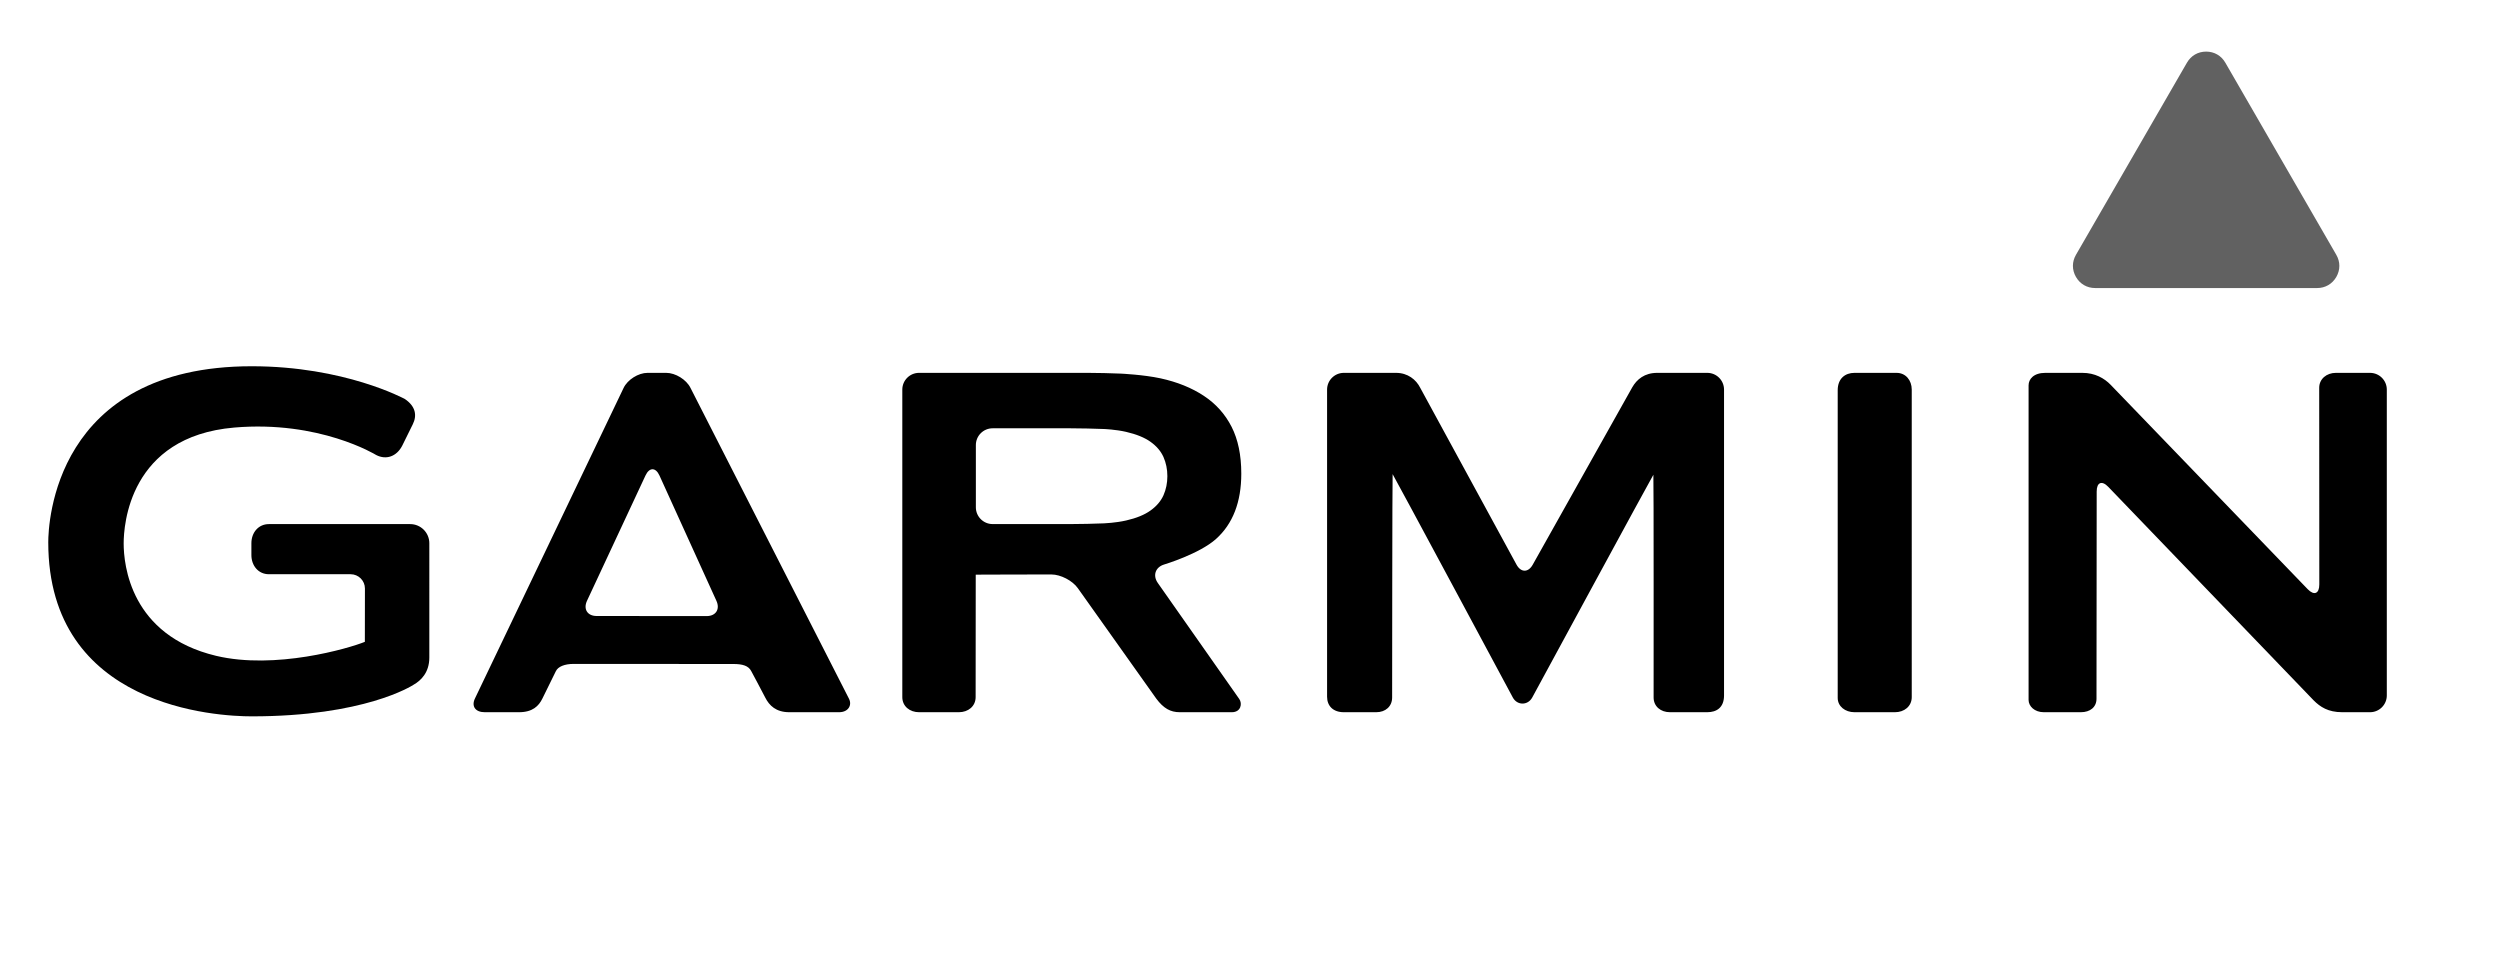 <?xml version="1.0" encoding="UTF-8" standalone="no"?>
<!-- Created with Inkscape (http://www.inkscape.org/) -->

<svg
   xmlns:dc="http://purl.org/dc/elements/1.1/"
   xmlns:cc="http://creativecommons.org/ns#"
   xmlns:rdf="http://www.w3.org/1999/02/22-rdf-syntax-ns#"
   xmlns:svg="http://www.w3.org/2000/svg"
   xmlns="http://www.w3.org/2000/svg"
   xmlns:xlink="http://www.w3.org/1999/xlink"
   xmlns:sodipodi="http://sodipodi.sourceforge.net/DTD/sodipodi-0.dtd"
   xmlns:inkscape="http://www.inkscape.org/namespaces/inkscape"
   width="52"
   height="20"
   viewBox="0 0 13.758 5.292"
   version="1.1"
   id="svg904"
   inkscape:version="0.92.2 (5c3e80d, 2017-08-06)"
   sodipodi:docname="garmin.svg">
  <defs
     id="defs898">
    <path
       d="M 265.682,27.688 239.69,27.687 c -0.953,0 -1.771,-0.474 -2.247,-1.299 -0.476,-0.825 -0.476,-1.769 10e-4,-2.594 L 250.441,1.296 C 250.917,0.472 251.734,0 252.687,0 c 0.952,0 1.77,0.472 2.246,1.296 l 12.995,22.499 c 0.478,0.825 0.478,1.77 10e-4,2.595 -0.476,0.824 -1.294,1.298 -2.247,1.298 z"
       id="XMLID_1_"
       inkscape:connector-curvature="0" />
  </defs>
  <sodipodi:namedview
     id="base"
     pagecolor="#ffffff"
     bordercolor="#666666"
     borderopacity="1.0"
     inkscape:pageopacity="0.0"
     inkscape:pageshadow="2"
     inkscape:zoom="16.896"
     inkscape:cx="62.5"
     inkscape:cy="25"
     inkscape:document-units="mm"
     inkscape:current-layer="layer1"
     showgrid="true"
     units="px"
     inkscape:window-width="2736"
     inkscape:window-height="1699"
     inkscape:window-x="-13"
     inkscape:window-y="-13"
     inkscape:window-maximized="1">
    <inkscape:grid
       type="xygrid"
       id="grid10731" />
  </sodipodi:namedview>
  <g
     inkscape:label="Layer 1"
     inkscape:groupmode="layer"
     id="layer1"
     transform="translate(0,-291.708)">
    <g
       id="g896"
       transform="matrix(0.047,0,0,0.047,0.265,291.992)">
      <g
         id="g852">
        <path
           id="path850"
           d="m 75.2,39.37 c -0.479,-0.964 -1.754,-1.751 -2.833,-1.751 h -2.193 c -1.077,0 -2.337,0.796 -2.803,1.767 L 49.985,75.708 c -0.483,0.961 0.042,1.649 1.121,1.649 h 4.018 c 1.586,0 2.313,-0.721 2.742,-1.605 0.431,-0.884 1.389,-2.805 1.572,-3.197 0.248,-0.53 1.012,-0.855 2.089,-0.854 l 18.707,0.01 c 1.078,0.002 1.771,0.207 2.09,0.844 0.208,0.415 1.164,2.143 1.634,3.086 0.474,0.943 1.27,1.716 2.815,1.716 h 5.83 c 1.078,0 1.55,-0.818 1.162,-1.578 C 93.375,75.017 75.2,39.37 75.2,39.37 Z M 64.216,66.091 c -1.077,0 -1.584,-0.802 -1.131,-1.777 l 6.851,-14.677 c 0.456,-0.978 1.193,-0.971 1.638,0.006 l 6.67,14.677 c 0.445,0.979 -0.072,1.781 -1.148,1.781 z m 145.327,-26.44 c 0,0.351 0,35.328 0,36.034 0,0.992 0.881,1.672 1.96,1.672 h 4.751 c 1.077,0 1.959,-0.688 1.959,-1.766 V 39.578 c 0,-1.079 -0.696,-1.958 -1.773,-1.958 h -4.937 c -1.079,-10e-4 -1.96,0.662 -1.96,2.031 z m -79.616,22.57 c -0.619,-0.882 -0.279,-1.856 0.752,-2.164 0,0 4.105,-1.229 6.07,-2.991 1.966,-1.767 2.954,-4.318 2.954,-7.643 0,-2.174 -0.38,-4.002 -1.137,-5.489 -0.757,-1.483 -1.842,-2.697 -3.254,-3.626 -1.412,-0.934 -3.102,-1.619 -5.07,-2.048 -1.971,-0.427 -4.63,-0.552 -4.63,-0.552 -1.078,-0.049 -2.839,-0.089 -3.915,-0.089 h -19.73 c -1.076,0 -1.958,0.879 -1.958,1.958 v 36.014 c 0,1.079 0.881,1.766 1.958,1.766 h 4.669 c 1.078,0 1.959,-0.688 1.959,-1.766 0,0 0.003,-14.324 0.012,-14.324 0.008,0 0.013,-0.008 0.013,-0.018 0,-0.012 8.851,-0.022 8.851,-0.022 1.076,0 2.466,0.72 3.089,1.602 l 9.188,12.937 c 0.854,1.146 1.666,1.591 2.743,1.591 h 6.103 c 1.078,0 1.247,-1.016 0.874,-1.544 -0.369,-0.525 -9.541,-13.592 -9.541,-13.592 z m -3.715,-7.314 c -1.209,0.278 -2.57,0.334 -2.57,0.334 -1.076,0.047 -2.837,0.085 -3.915,0.085 h -9.146 c -1.078,0 -1.959,-0.882 -1.959,-1.959 V 46.07 c 0,-1.078 0.881,-1.959 1.959,-1.959 h 9.146 c 1.078,0 2.839,0.039 3.915,0.084 0,0 1.361,0.054 2.57,0.333 1.209,0.279 2.168,0.668 2.87,1.171 0.705,0.506 1.208,1.099 1.512,1.781 0.3,0.682 0.453,1.425 0.453,2.236 0,0.807 -0.153,1.554 -0.453,2.235 -0.304,0.682 -0.807,1.275 -1.512,1.781 -0.702,0.506 -1.661,0.9 -2.87,1.175 z M 267.875,37.619 c -1.077,0 -1.948,0.71 -1.948,1.748 0,0.498 0.012,23.036 0.012,23.036 0,1.08 -0.61,1.325 -1.358,0.549 L 241.515,39.027 c -0.749,-0.776 -1.845,-1.408 -3.321,-1.408 h -4.338 c -1.364,0 -1.961,0.728 -1.961,1.465 0,0.734 0,36.099 0,36.837 0,0.735 0.7,1.436 1.779,1.436 h 4.345 c 1.075,0 1.829,-0.586 1.829,-1.578 0,-0.498 0.022,-24.268 0.022,-24.268 0,-1.077 0.609,-1.323 1.355,-0.545 l 24.051,25.003 c 0.764,0.765 1.692,1.388 3.343,1.388 h 3.264 c 1.079,0 1.96,-0.881 1.96,-1.959 v -35.82 c 0,-1.079 -0.881,-1.958 -1.96,-1.958 h -4.008 z m -94.043,22.462 c -0.523,0.941 -1.384,0.938 -1.9,-0.005 L 160.657,39.37 c -0.479,-0.961 -1.462,-1.751 -2.832,-1.751 h -6.115 c -1.078,0 -1.961,0.879 -1.961,1.958 v 35.968 c 0,1.076 0.708,1.812 1.961,1.812 h 3.801 c 1.079,0 1.856,-0.68 1.856,-1.719 0,-0.498 0.016,-26.16 0.057,-26.16 0.042,0 14.073,26.153 14.073,26.153 0.508,0.949 1.755,0.953 2.273,0.008 0,0 14.146,-26.086 14.188,-26.086 0.044,0 0.028,25.336 0.028,26.085 0,1.04 0.831,1.719 1.91,1.719 h 4.378 c 1.079,0 1.958,-0.537 1.958,-1.959 v -35.82 c 0,-1.079 -0.879,-1.958 -1.958,-1.958 h -5.862 c -1.496,0 -2.396,0.763 -2.931,1.7 z"
           inkscape:connector-curvature="0" />
      </g>
      <g
         id="g856">
        <path
           id="path854"
           d="m 0,57.453 c 0,19.405 19.848,20.389 23.828,20.389 13.171,0 18.737,-3.559 18.968,-3.713 0.824,-0.466 1.827,-1.406 1.827,-3.167 V 57.568 c 0,-1.234 -1.005,-2.239 -2.24,-2.239 H 25.836 c -1.237,0 -2.049,1.005 -2.049,2.239 v 1.387 c 0,1.236 0.812,2.244 2.049,2.244 h 9.571 c 0.924,0 1.675,0.75 1.675,1.674 0,0 -0.009,5.871 -0.009,6.243 C 35.182,69.888 26.57,72.404 19.65,70.754 9.612,68.353 8.83,60.072 8.83,57.591 c 0,-2.082 0.624,-12.512 12.952,-13.567 9.979,-0.854 16.55,3.175 16.615,3.214 1.173,0.608 2.387,0.175 3.041,-1.067 0.003,-0.01 1.245,-2.523 1.245,-2.523 C 43.2,42.614 43.026,41.542 41.764,40.686 41.68,40.638 34.685,36.845 23.83,36.845 0.668,36.846 0,55.344 0,57.453 Z"
           inkscape:connector-curvature="0" />
      </g>
      <g
         style="fill:#616161"
         id="g874">
        <g
           style="fill:#616161"
           id="g872">
          <defs
             id="defs865">
            <path
               d="M 265.682,27.688 239.69,27.687 c -0.953,0 -1.771,-0.474 -2.247,-1.299 -0.476,-0.825 -0.476,-1.769 10e-4,-2.594 L 250.441,1.296 C 250.917,0.472 251.734,0 252.687,0 c 0.952,0 1.77,0.472 2.246,1.296 l 12.995,22.499 c 0.478,0.825 0.478,1.77 10e-4,2.595 -0.476,0.824 -1.294,1.298 -2.247,1.298 z"
               id="path1490"
               inkscape:connector-curvature="0" />
          </defs>
          <use
             style="clip-rule:evenodd;fill:#616161;fill-rule:evenodd"
             id="use867"
             xlink:href="#XMLID_1_"
             x="0"
             y="0"
             width="100%"
             height="100%" />
          <clipPath
             id="XMLID_3_">
            <use
               id="use869"
               xlink:href="#XMLID_1_"
               x="0"
               y="0"
               width="100%"
               height="100%" />
          </clipPath>
        </g>
      </g>
    </g>
  </g>
</svg>
